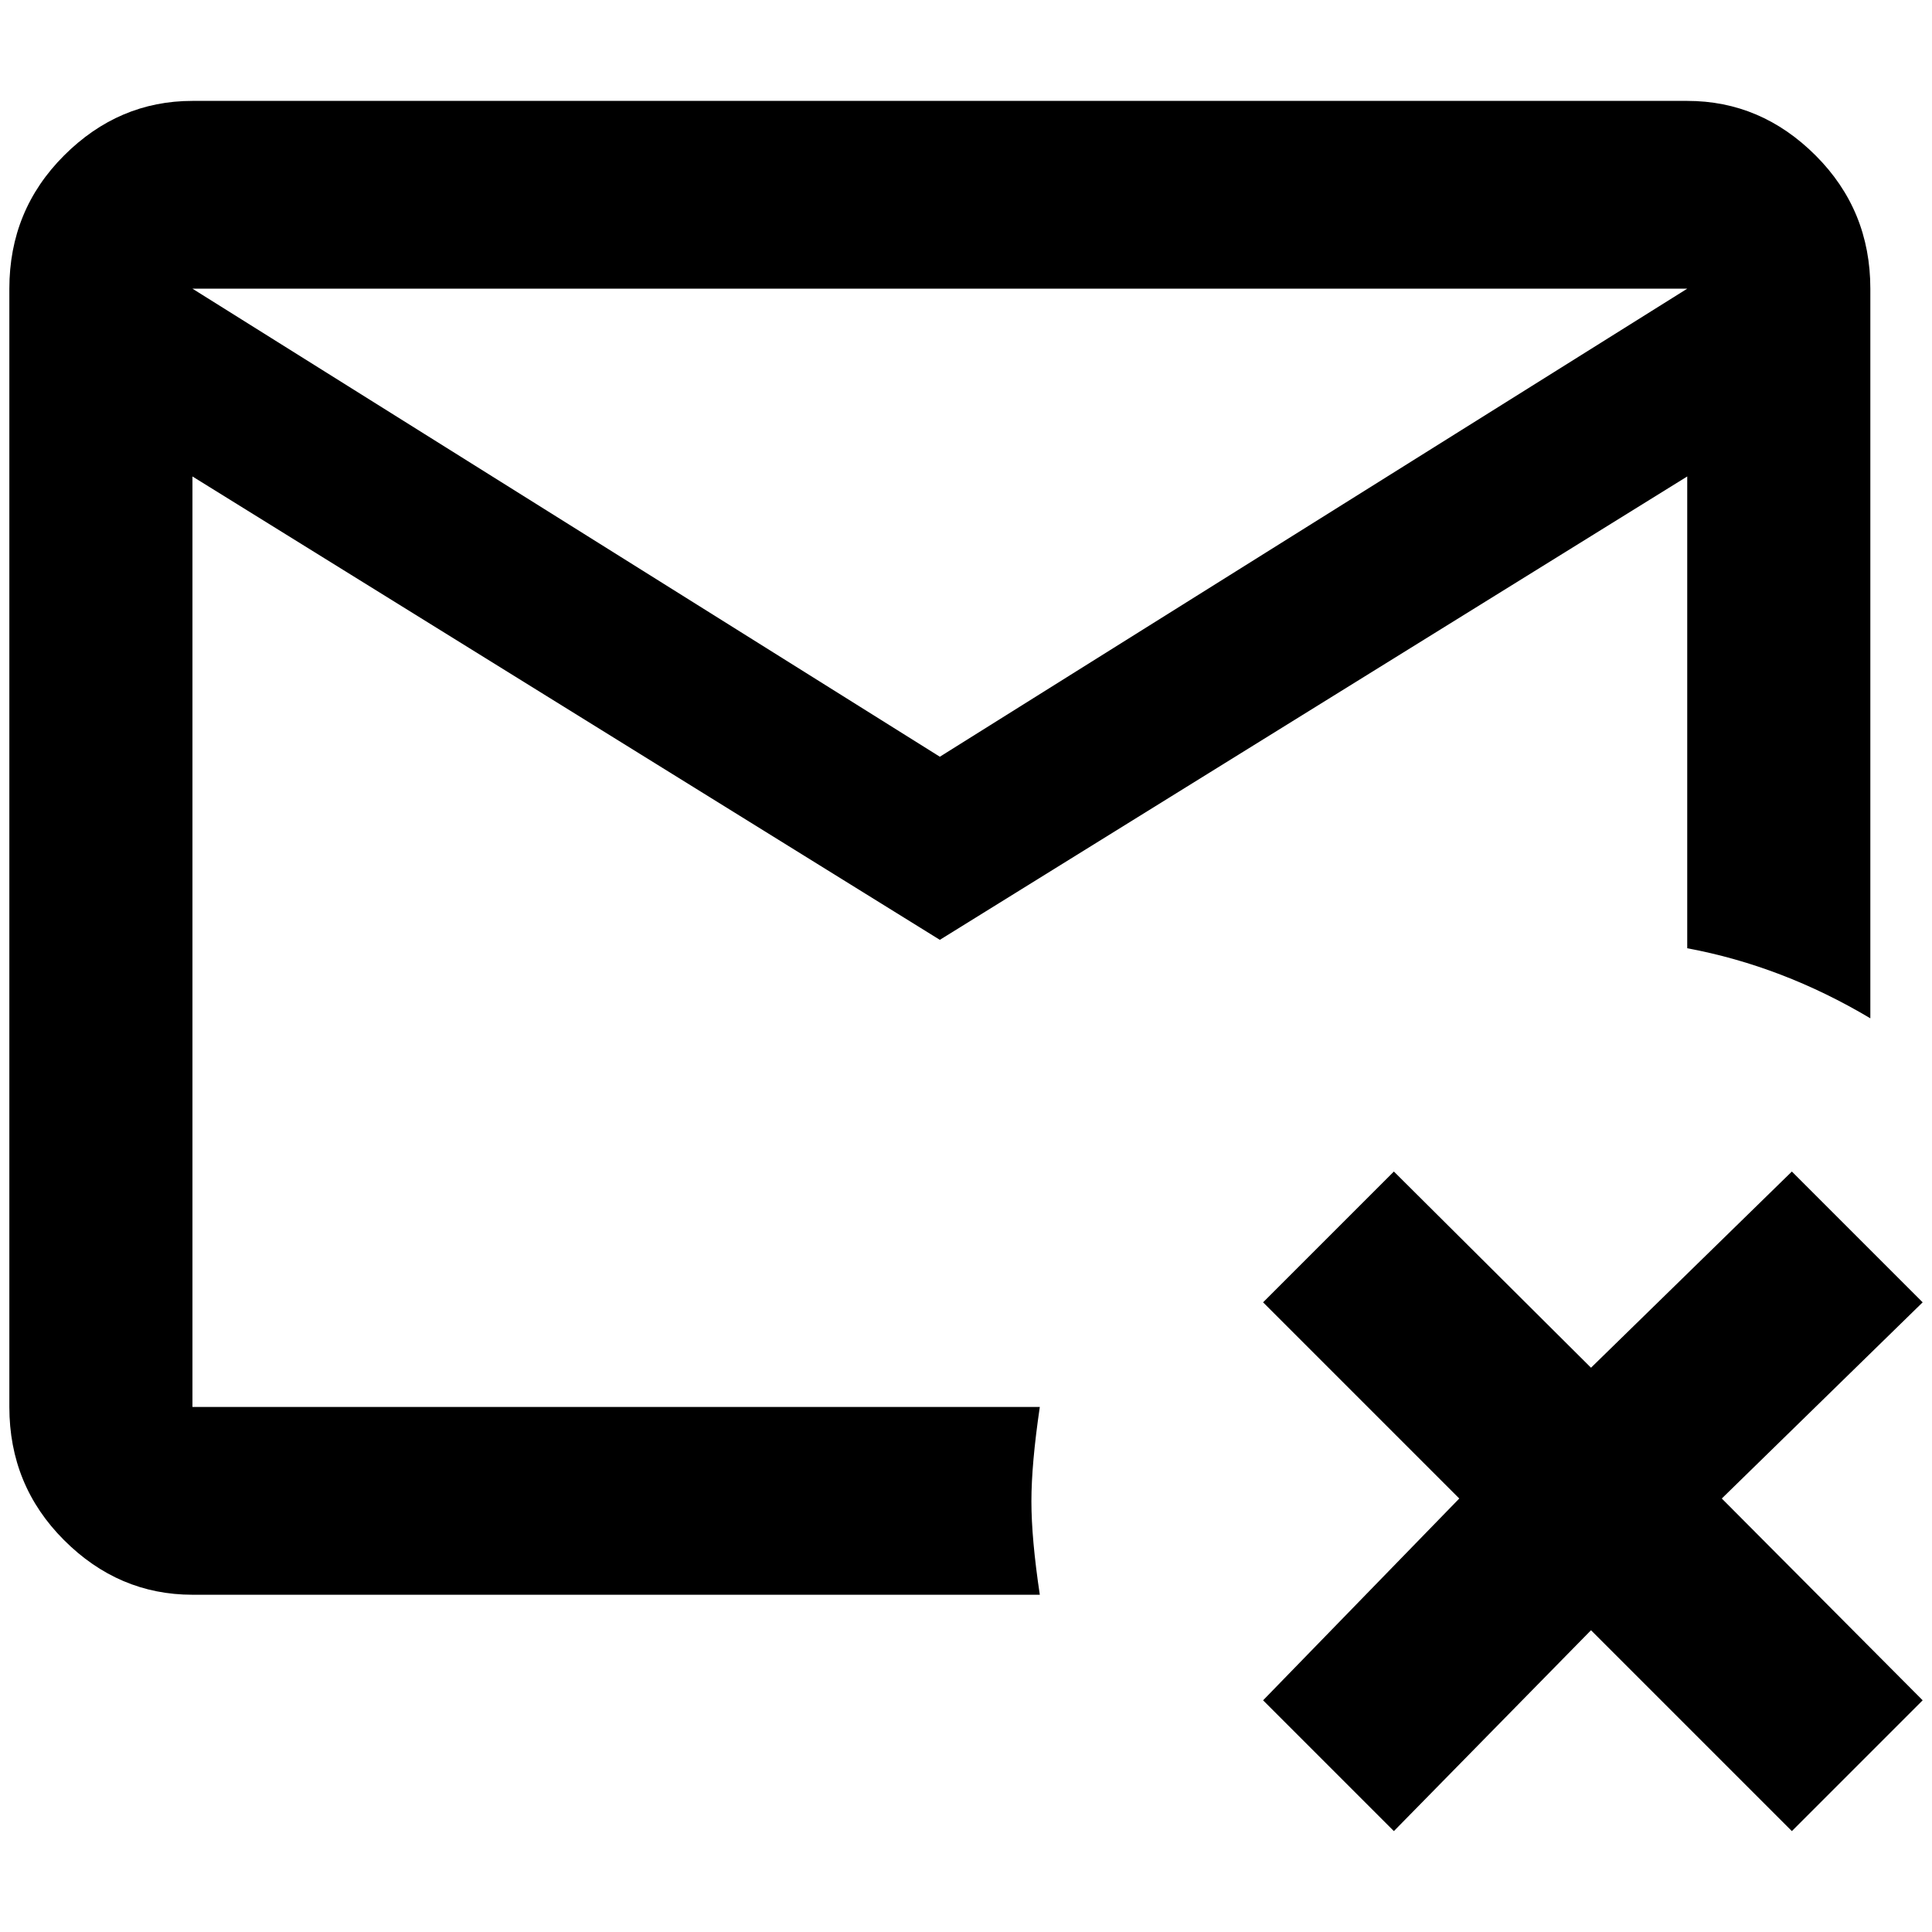 <?xml version="1.0" standalone="no"?>
<!DOCTYPE svg PUBLIC "-//W3C//DTD SVG 1.1//EN" "http://www.w3.org/Graphics/SVG/1.1/DTD/svg11.dtd" >
<svg xmlns="http://www.w3.org/2000/svg" xmlns:xlink="http://www.w3.org/1999/xlink" version="1.1" width="2048" height="2048" viewBox="-10 0 2068 2048">
   <path fill="currentColor"
d="M1103 1496h-907v-996l800 496l800 -496v505q102 19 196 75v-781q0 -84 -58.5 -142.5t-137.5 -58.5h-1600q-79 0 -137.5 58.5t-58.5 142.5v1197q0 84 58.5 142.5t137.5 58.5h907q-9 -60 -9 -100t9 -101zM1796 299l-800 501l-800 -501h1600zM1833 1594l215 216l-140 140
l-215 -215l-211 215l-140 -140l210 -216l-210 -210l140 -140l211 210l215 -210l140 140z" />
</svg>
